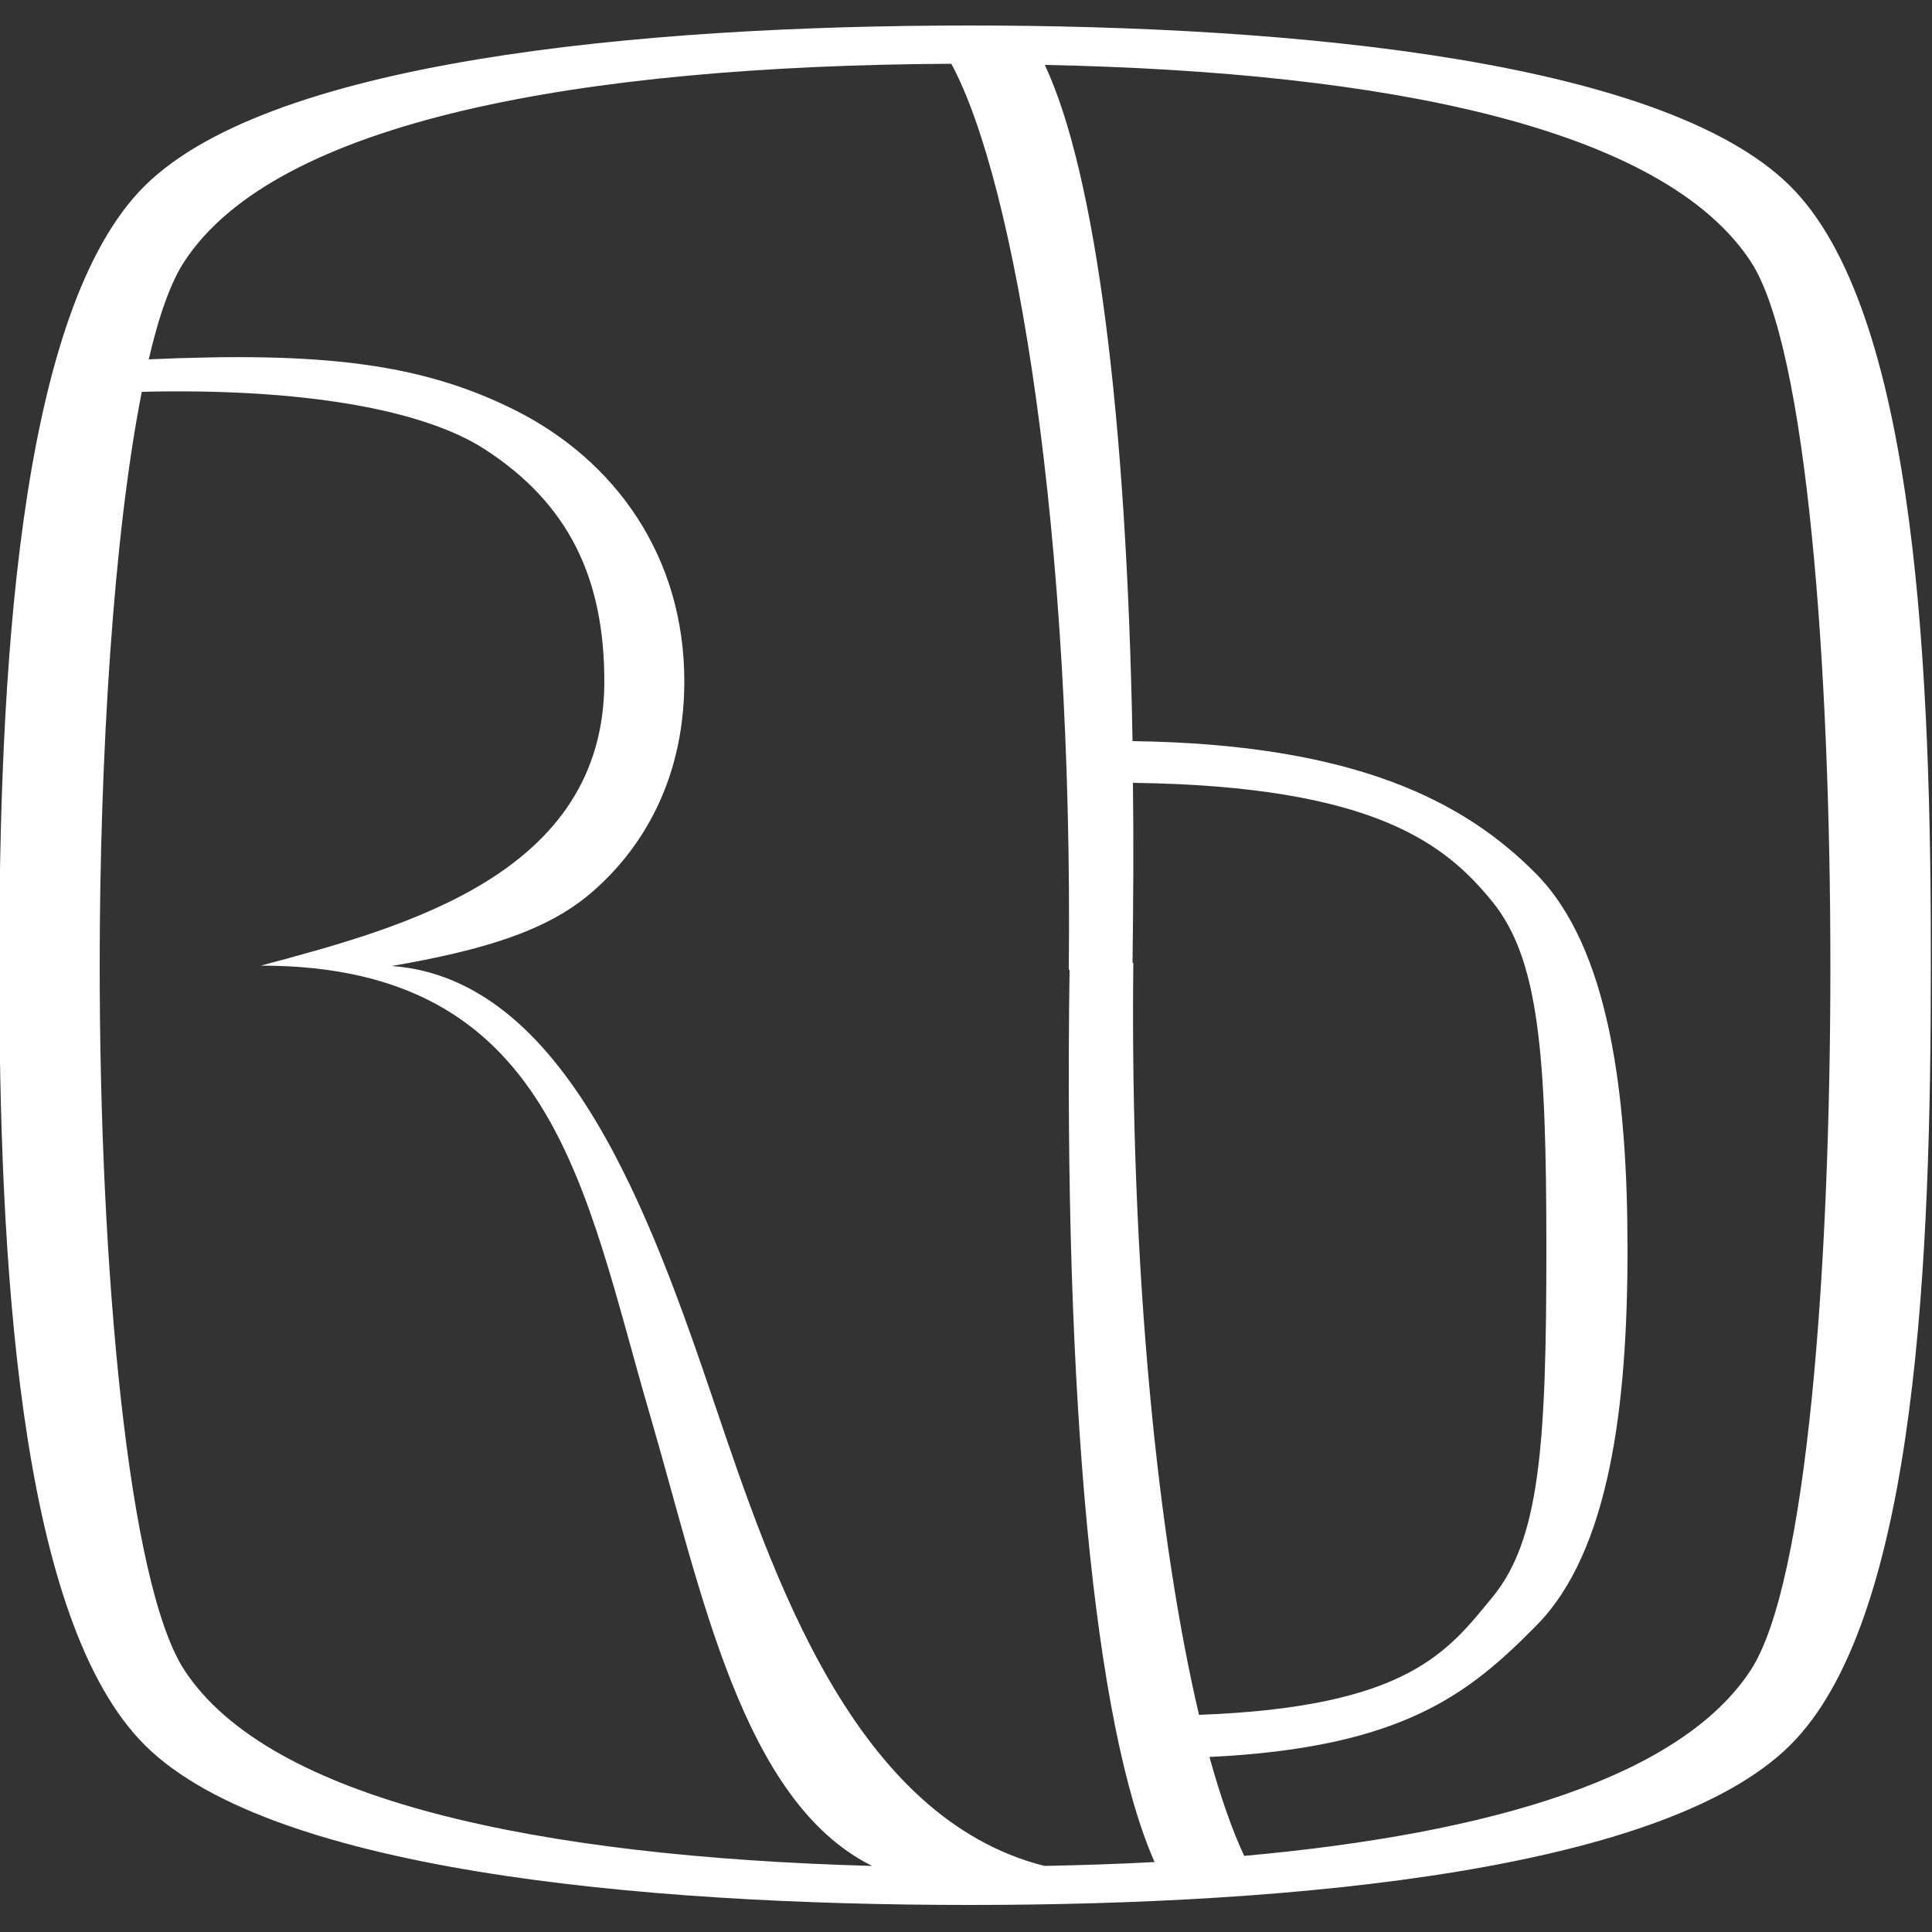 <?xml version="1.0" encoding="utf-8"?>
<!-- Generator: Adobe Illustrator 18.0.0, SVG Export Plug-In . SVG Version: 6.00 Build 0)  -->
<!DOCTYPE svg PUBLIC "-//W3C//DTD SVG 1.1//EN" "http://www.w3.org/Graphics/SVG/1.1/DTD/svg11.dtd">
<svg version="1.1" id="Layer_1" xmlns="http://www.w3.org/2000/svg" xmlns:xlink="http://www.w3.org/1999/xlink" x="0px" y="0px"
	 viewBox="0 0 500 500" enable-background="new 0 0 500 500" xml:space="preserve">
<rect x="0" y="0" width="500" height="500" fill="#333333" stroke="none"/>
<path fill="#FFFFFF" d="M464.7,49.6C433.2,15.7,335,6.6,251,6.6c-85,0-183.5,9.1-215,43C4.5,83.4-0.2,176-0.2,250
	c0,75,4.8,166.4,36.3,200.2C67.5,484.1,166,493,251,493c84,0,182.2-8.9,213.7-42.8c31.5-33.8,35-125.2,35-200.2
	C499.8,176,496.2,83.4,464.7,49.6z M246.2,16.5c16.7,30.9,31.6,121.6,30.4,234.5l0.2,0c-1.6,111.5,6.4,195.6,22,230.9
	c-9.3,0.5-18.8,0.8-28.5,1c-49.4-12.5-70.4-75.4-85.3-119.4c-16.6-49-38.5-110.2-83.6-113.5c23.6-4.1,39.8-9,51.2-18.6
	c11.4-9.6,24.5-27.1,24.5-55.1c0-32.1-17.7-57.1-43.9-70.2C109,94,83.3,91,38.5,93c2.6-11.3,5.7-20,9.2-25.3
	C71.5,31.2,150.4,17,246.2,16.5z M293.3,249.2l-0.2,0c0.2-16.1,0.3-31.7,0.1-46.6c62.8,0.8,81,16.1,92.9,30.6
	c12.2,14.9,14.1,39.4,14.1,90.1c0,50.7-1.7,75.2-14,90.1c-11.4,13.8-21.6,28.4-75.9,30.4C299.9,399.5,292.4,330,293.3,249.2z
	 M47.7,432.2C33.1,409.8,25.8,328,25.8,250c0-54.4,3.6-111.8,10.9-148.6c41.3-1,72.8,4.5,88.8,14.9c21.6,14,30.9,33.2,30.9,60.1
	c0,49.9-51.9,63.6-88.9,73.5c75.8,0,83.6,57.7,100.6,115.9c13.4,45.7,23.8,100.3,57.6,117.1C139.3,480.5,69.8,466,47.7,432.2z
	 M453.1,432.2c-18,27.6-66.9,42.3-131.1,48.1c-3.1-6.6-6.1-15.2-9-25.6c50.2-2.4,67.3-16.5,84.6-34c19-19.2,23.6-57.1,23.6-97.3
	c0-40.2-4.7-78.1-23.7-97.3c-18.5-18.7-46.8-33.5-104.4-34.3c-1.5-84.3-9.5-146.8-22.7-175c89,1.8,160.1,16.4,182.7,50.9
	C467.7,90,473.7,173,473.7,250C473.7,328,467.7,409.8,453.1,432.2z"/>
</svg>
